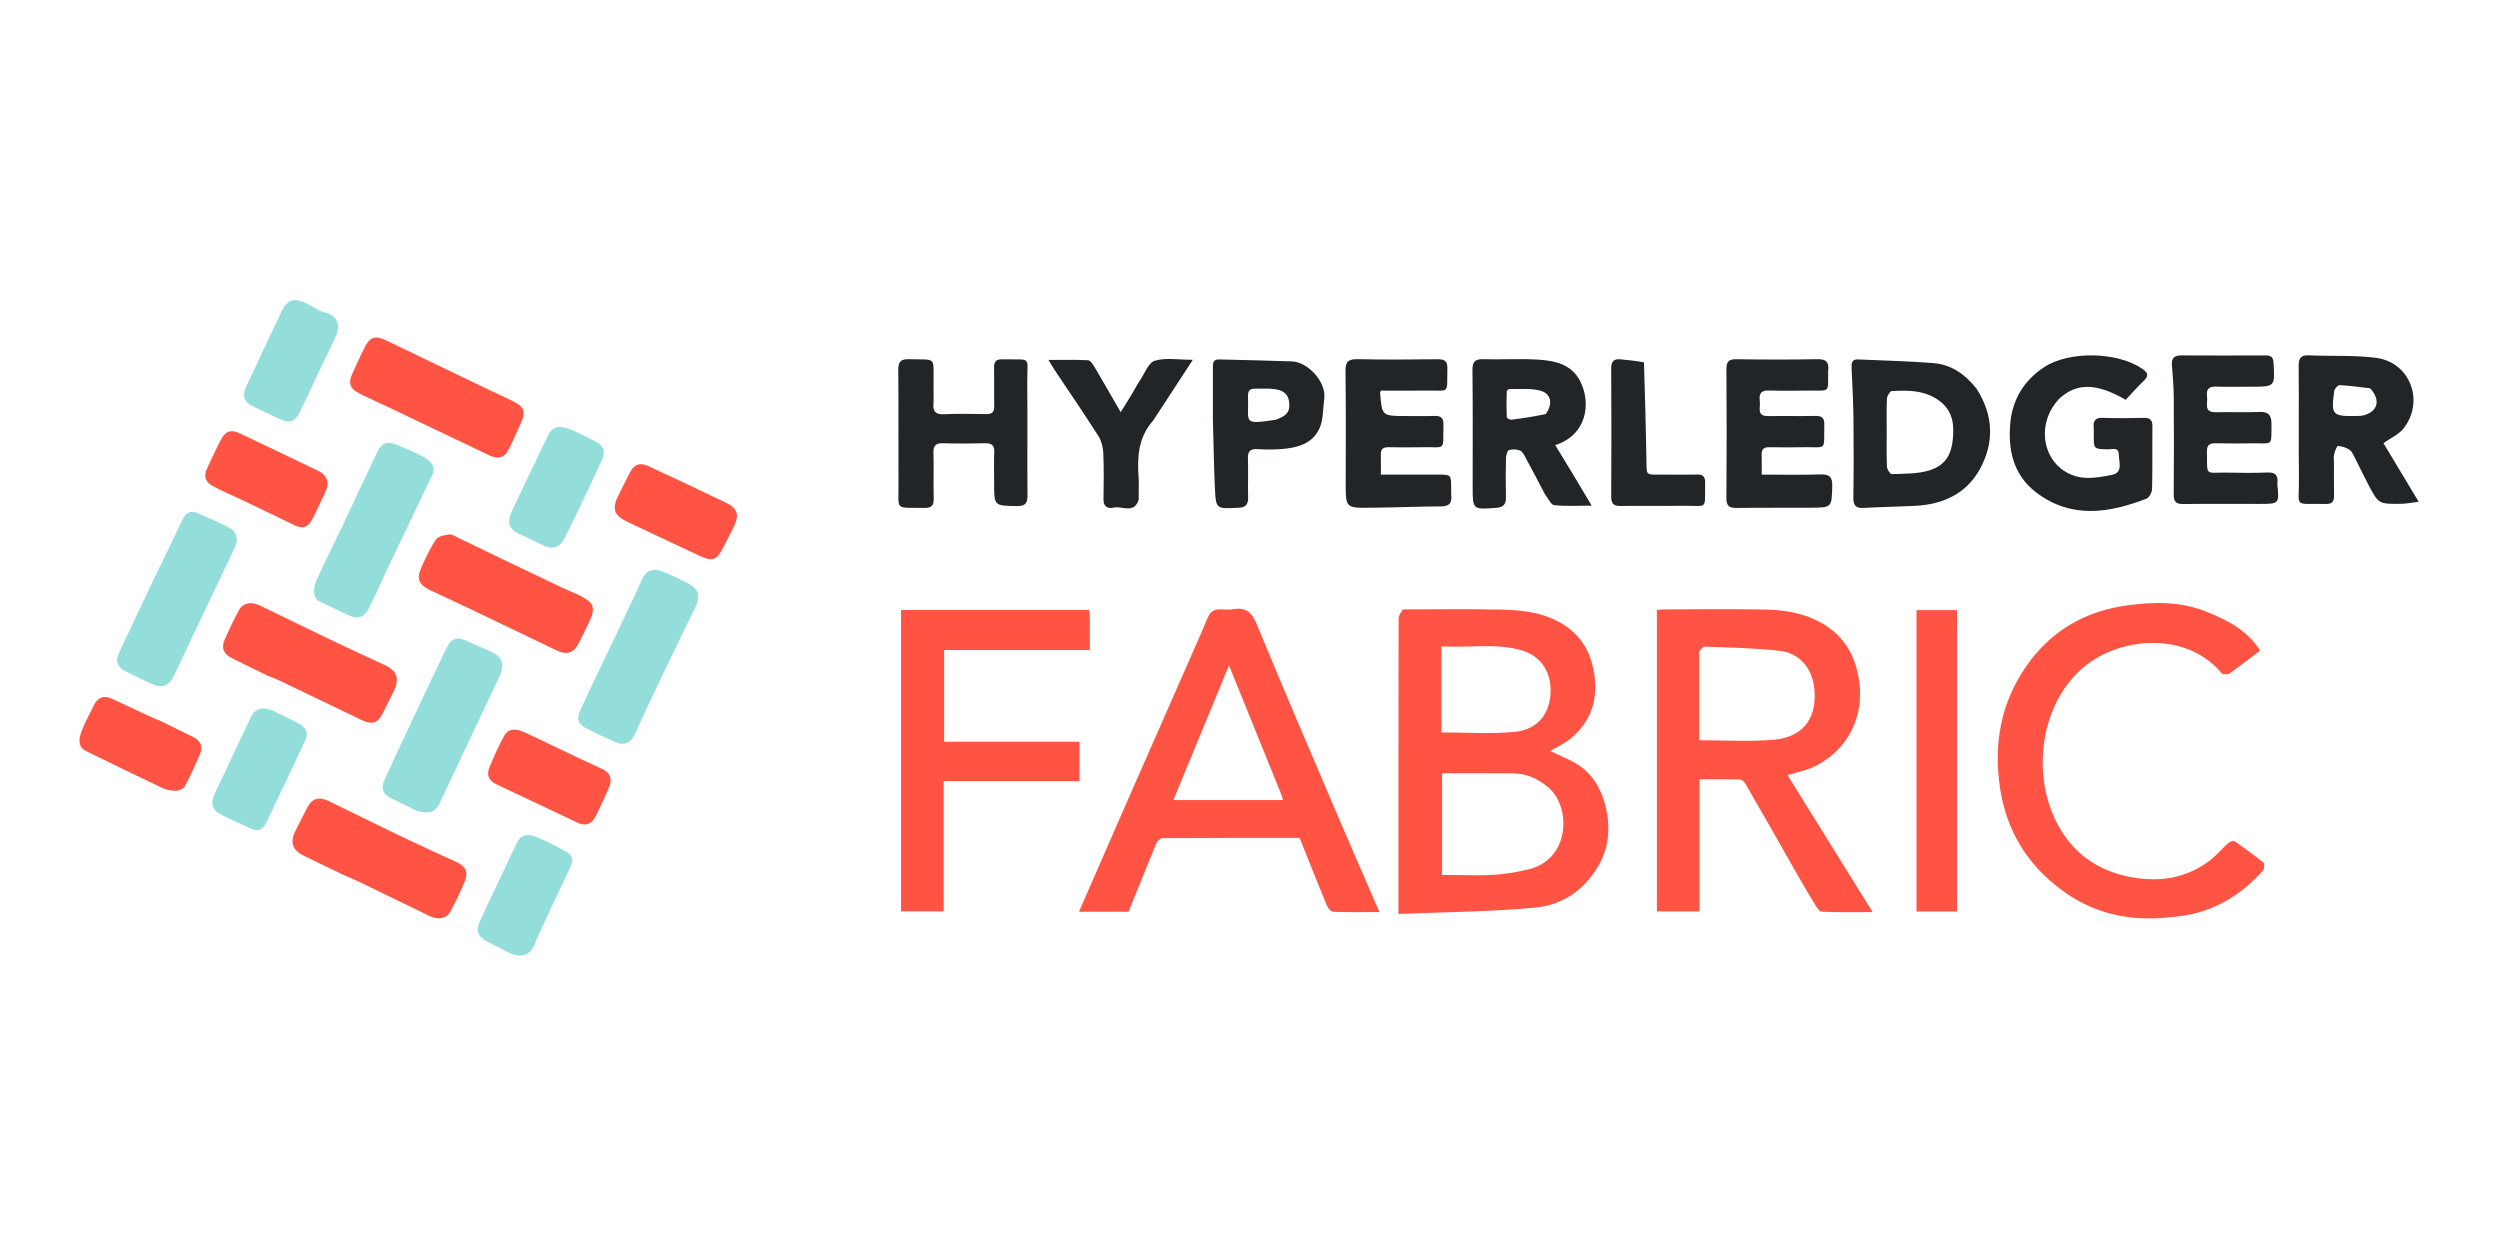 <?xml version="1.0" encoding="utf-8"?>
<svg version="1.1" id="Layer_1" x="0px" y="0px" width="100%" viewBox="0 0 1280 640" enable-background="new 0 0 1280 640" xmlns="http://www.w3.org/2000/svg">
  <path fill="#FF5343" opacity="1" stroke="none" d=" M718.247,312.011 C735.21,312.002 751.702,311.724 768.177,312.112 C776.949,312.319 785.758,312.98 794.114,316.499 C806.556,321.738 813.793,330.654 816.107,344.087 C818.457,357.726 814.896,369.049 804.4,377.935 C801.147,380.689 797.072,382.472 793.668,384.522 C798.334,386.768 803.384,388.61 807.791,391.449 C815.878,396.659 820.282,404.762 822.297,413.884 C824.545,424.063 823.805,433.999 818.313,443.4 C811.064,455.808 799.888,463.339 786.358,464.638 C763.199,466.864 739.834,466.945 716,467.949 C716,465.134 716,463.687 716,462.24 C716,413.784 715.983,365.329 716.075,316.873 C716.078,315.254 717.179,313.637 718.247,312.011 M744.593,448 C751.41,448 758.257,448.387 765.037,447.885 C771.161,447.432 777.342,446.493 783.275,444.925 C804.006,439.447 804.368,413.139 792.885,403.292 C787.572,398.737 781.686,396.008 774.733,395.941 C762.579,395.823 750.424,395.908 738.344,395.908 C738.344,413.033 738.344,430.395 738.344,448 C740.329,448 741.975,448 744.593,448 M738,342.52 C738,353.608 738,364.697 738,375.001 C750.947,375.001 763.266,375.885 775.393,374.736 C786.118,373.72 792.943,366.83 793.841,355.726 C794.672,345.453 789.82,336.111 779.12,332.978 C765.648,329.033 751.927,331.909 738,330.875 C738,334.913 738,338.22 738,342.52 z"/>
  <path fill="#FF5343" opacity="1" stroke="none" d=" M918.033,443.933 C909.841,429.438 901.765,415.291 893.594,401.199 C893.046,400.255 891.795,399.126 890.845,399.101 C884.06,398.921 877.269,399.005 870.155,399.005 C870.155,421.709 870.155,443.978 870.155,466.623 C862.779,466.623 855.721,466.623 848.329,466.623 C848.329,415.346 848.329,363.968 848.329,312.253 C849.764,312.169 851.206,312.012 852.649,312.011 C869.81,311.994 886.977,311.721 904.129,312.113 C913.233,312.322 922.273,313.695 930.654,317.906 C943.466,324.343 950.034,335.105 951.925,348.836 C954.523,367.694 945.491,384.604 928.643,392.62 C924.596,394.545 920.031,395.381 915.228,396.865 C929.398,419.685 943.78,442.847 958.765,466.98 C949.442,466.98 941.059,467.186 932.706,466.776 C931.33,466.709 929.856,464.086 928.824,462.4 C925.165,456.422 921.678,450.338 918.033,443.933 M870.003,333.725 C870.003,348.996 870.003,364.267 870.003,379.016 C882.836,379.016 895.252,379.746 907.543,378.824 C921.754,377.758 930.251,369.248 929.021,353.44 C928.198,342.855 922.104,334.456 910.875,333.17 C898.29,331.729 885.549,331.626 872.87,331.085 C871.945,331.045 870.971,332.179 870.003,333.725 z"/>
  <path fill="#FF5343" opacity="1" stroke="none" d=" M574.728,415.755 C588.467,384.603 602.001,353.781 615.528,322.955 C616.767,320.131 617.755,317.171 619.268,314.506 C619.916,313.365 621.54,312.282 622.843,312.112 C625.627,311.75 628.559,312.392 631.309,311.921 C637.9,310.793 640.942,313.523 643.479,319.675 C657.178,352.887 671.37,385.896 685.469,418.942 C692.216,434.755 699.135,450.495 706.284,466.978 C698.011,466.978 690.273,467.109 682.549,466.832 C681.43,466.792 679.916,464.99 679.374,463.677 C674.663,452.274 670.132,440.796 665.414,429.005 C642.142,429.005 618.674,428.967 595.207,429.125 C594.109,429.133 592.509,430.678 592.012,431.869 C587.189,443.432 582.552,455.072 577.812,466.813 C569.588,466.813 561.474,466.813 552.436,466.813 C559.925,449.609 567.223,432.846 574.728,415.755 M655.081,404.426 C646.559,383.392 638.038,362.357 629.246,340.655 C619.645,363.909 610.254,386.653 600.77,409.623 C619.809,409.623 638.298,409.623 656.961,409.623 C656.416,407.843 655.992,406.458 655.081,404.426 z"/>
  <path fill="#FF5343" opacity="1" stroke="none" d=" M1106.922,470 C1088.846,471.29 1072.534,467.428 1057.961,457.387 C1038.963,444.297 1027.435,426.301 1024.009,403.417 C1020.632,380.861 1024.393,359.717 1037.675,340.782 C1050.168,322.973 1067.424,312.946 1088.903,309.984 C1102.568,308.1 1116.153,307.842 1129.211,313.032 C1140.043,317.337 1150.451,322.443 1157.172,333.068 C1151.904,337.069 1146.821,341.086 1141.526,344.803 C1140.603,345.452 1138.076,345.426 1137.498,344.721 C1119.652,322.957 1083.798,325.424 1064.622,343.546 C1041.986,364.938 1039.673,405.299 1058.507,429.889 C1066.377,440.162 1077.208,446.285 1089.816,448.849 C1104.522,451.839 1118.567,450.108 1130.946,440.938 C1134.511,438.297 1137.399,434.756 1140.736,431.784 C1141.553,431.056 1143.383,430.262 1143.959,430.654 C1149.077,434.14 1154.1,437.784 1158.91,441.679 C1159.542,442.19 1159.385,444.877 1158.642,445.706 C1147.367,458.293 1133.684,466.679 1116.686,469 C1113.606,469.421 1110.503,469.671 1106.922,470 z"/>
  <path fill="#FF5343" opacity="1" stroke="none" d=" M558,317.131 C558,322.576 558,327.535 558,332.809 C532.993,332.809 508.399,332.809 483.402,332.809 C483.402,348.507 483.402,363.89 483.402,379.778 C506.25,379.778 529.299,379.778 552.672,379.778 C552.672,386.658 552.672,393.045 552.672,399.94 C529.586,399.94 506.536,399.94 483.16,399.94 C483.16,422.365 483.16,444.294 483.16,466.611 C475.789,466.611 468.734,466.611 461.337,466.611 C461.337,415.376 461.337,364.011 461.337,312.323 C493.327,312.323 525.367,312.323 557.746,312.323 C557.83,313.762 557.915,315.203 558,317.131 z"/>
  <path fill="#212527" opacity="1" stroke="none" d=" M1054.255,204.233 C1041.326,217.93 1046.346,239.724 1063.65,244.062 C1069.115,245.432 1075.487,244.278 1081.225,243.156 C1087.203,241.986 1084.835,236.497 1084.838,232.722 C1084.842,228.7 1081.271,230.121 1079.087,230.058 C1072.01,229.856 1072.007,229.954 1072,222.953 C1071.999,221.62 1072.117,220.274 1071.979,218.956 C1071.606,215.405 1072.821,213.798 1076.69,213.934 C1083.681,214.179 1090.688,214.115 1097.684,213.956 C1100.934,213.882 1102.084,215.094 1102.044,218.329 C1101.913,228.992 1102.128,239.662 1101.861,250.32 C1101.817,252.063 1100.4,254.77 1098.958,255.328 C1079.747,262.762 1060.452,265.714 1042.595,252.192 C1030.716,243.197 1027.887,230 1029.339,215.985 C1030.565,204.161 1036.514,194.644 1046.537,188.026 C1059.49,179.472 1084.422,180.108 1096.985,188.92 C1100.021,191.049 1100.138,192.581 1097.506,195.077 C1094.284,198.133 1091.375,201.519 1088.374,204.715 C1073.464,196.051 1063.179,195.864 1054.255,204.233 z"/>
  <path fill="#212527" opacity="1" stroke="none" d=" M1012.022,199.045 C1020.777,212.769 1021.132,226.852 1013.577,240.398 C1006.665,252.791 994.792,258.257 980.788,258.977 C971.995,259.429 963.183,259.539 954.394,260.053 C950.324,260.291 948.845,258.988 948.915,254.747 C949.143,240.919 949.115,227.084 948.957,213.254 C948.862,204.952 948.339,196.655 948.018,188.356 C947.928,186.028 948.11,183.877 951.301,184.024 C964.228,184.62 977.182,184.872 990.071,185.932 C999.127,186.677 1006.227,191.669 1012.022,199.045 M966,221.5 C966.002,227.317 965.846,233.142 966.123,238.945 C966.189,240.311 967.77,242.783 968.567,242.748 C974.974,242.47 981.67,242.718 987.682,240.869 C996.89,238.037 999.938,231.748 1000.063,220.589 C1000.146,213.125 997.362,207.627 990.779,203.781 C983.76,199.679 976.193,199.817 968.588,200.239 C967.66,200.291 966.195,202.685 966.124,204.053 C965.837,209.522 966.002,215.016 966,221.5 z"/>
  <path fill="#212527" opacity="1" stroke="none" d=" M1195,237.061 C1194.999,242.878 1194.888,248.206 1195.038,253.527 C1195.125,256.61 1194.232,258.122 1190.834,258.036 C1173.796,257.604 1177.246,260.639 1177.054,244.715 C1176.824,225.581 1177.103,206.44 1176.919,187.304 C1176.879,183.152 1178.187,181.748 1182.327,181.937 C1193.764,182.46 1205.338,181.739 1216.631,183.23 C1234.103,185.537 1241.578,205.685 1230.488,219.517 C1228.135,222.453 1224.211,224.13 1220.309,226.882 C1225.955,236.265 1231.812,246 1238.373,256.903 C1234.907,257.325 1232.15,257.92 1229.386,257.952 C1217.824,258.087 1217.794,258.041 1212.448,247.859 C1210.206,243.588 1208.156,239.217 1205.946,234.93 C1205.111,233.311 1204.401,231.336 1203.037,230.358 C1201.362,229.158 1199.078,228.455 1197.02,228.361 C1196.412,228.333 1195.471,231.039 1195.067,232.593 C1194.743,233.84 1195,235.239 1195,237.061 M1213.51,198.806 C1208.298,198.216 1203.095,197.462 1197.866,197.193 C1196.97,197.147 1195.278,199.073 1195.121,200.244 C1193.474,212.499 1194.102,213.157 1206.274,212.983 C1207.753,212.962 1209.303,212.951 1210.694,212.525 C1217.49,210.44 1218.961,204.727 1213.51,198.806 z"/>
  <path fill="#FF5343" opacity="1" stroke="none" d=" M1002,346 C1002,386.463 1002,426.426 1002,466.694 C994.961,466.694 988.239,466.694 981.257,466.694 C981.257,415.316 981.257,364.053 981.257,312.395 C987.852,312.395 994.578,312.395 1002,312.395 C1002,323.32 1002,334.41 1002,346 z"/>
  <path fill="#212527" opacity="1" stroke="none" d=" M791.016,253.034 C787.667,246.66 784.511,240.608 781.254,234.611 C780.468,233.166 779.62,231.279 778.314,230.71 C776.634,229.977 774.291,229.873 772.576,230.475 C771.675,230.792 771.105,233.179 771.07,234.647 C770.913,241.309 770.871,247.981 771.048,254.643 C771.144,258.252 769.647,259.724 766.142,260.004 C753.995,260.971 754,261.031 754,248.998 C754,229.165 754.129,209.331 753.902,189.501 C753.851,184.995 755.332,183.781 759.643,183.913 C768.968,184.198 778.337,183.537 787.631,184.139 C796.159,184.692 804.622,186.432 809.093,195.235 C814.706,206.288 812.657,222.656 796.27,227.901 C799.439,233.096 802.554,238.156 805.622,243.245 C808.591,248.169 811.51,253.122 814.943,258.89 C807.893,258.89 801.762,259.284 795.743,258.637 C794.05,258.455 792.687,255.215 791.016,253.034 M791.414,211.999 C795.25,206.642 794.241,201.366 788.268,199.914 C783.391,198.728 778.08,199.295 772.959,199.186 C772.443,199.175 771.467,199.852 771.456,200.231 C771.332,204.691 771.277,209.158 771.441,213.614 C771.459,214.09 773.027,214.976 773.781,214.885 C779.472,214.198 785.139,213.314 791.414,211.999 z"/>
  <path fill="#212527" opacity="1" stroke="none" d=" M477.998,205.851 C477.375,210.573 478.899,212.321 483.464,212.093 C490.607,211.737 497.783,211.909 504.942,212.035 C507.962,212.088 509.094,210.924 509.035,207.923 C508.906,201.431 509.105,194.931 508.958,188.44 C508.888,185.32 509.828,183.883 513.196,183.962 C528.895,184.329 525.796,181.766 525.951,196.317 C526.152,215.3 525.897,234.288 526.08,253.272 C526.12,257.441 525.222,259.189 520.595,259.109 C509.004,258.909 509,259.131 509,247.474 C509,242.144 508.833,236.808 509.055,231.488 C509.203,227.911 507.733,226.865 504.352,226.948 C497.195,227.124 490.027,227.152 482.872,226.938 C479.229,226.829 477.825,227.993 477.932,231.763 C478.156,239.584 477.841,247.421 478.065,255.242 C478.174,259.021 476.751,260.133 473.119,260.055 C457.865,259.726 460.125,261.937 460.033,247.175 C459.913,228.023 460.106,208.87 459.92,189.72 C459.879,185.536 460.798,183.772 465.418,183.906 C479.828,184.326 477.81,182.223 477.989,196.38 C478.027,199.377 477.997,202.375 477.998,205.851 z"/>
  <path fill="#212527" opacity="1" stroke="none" d=" M743,252.874 C743.531,257.13 742.453,259.231 738.061,259.261 C725.924,259.344 713.79,259.84 701.653,259.969 C689.006,260.103 689.004,259.998 689.002,247.478 C689,228.314 689.163,209.147 688.889,189.986 C688.819,185.041 690.443,183.802 695.157,183.9 C708.816,184.184 722.486,184.1 736.149,183.936 C739.818,183.892 741.156,185.049 741.058,188.792 C740.71,202.194 742.698,199.78 730.07,199.977 C722.294,200.098 714.514,199.999 706.99,199.999 C706.705,200.892 706.6,201.053 706.613,201.205 C707.601,213 707.602,213 719.777,213 C724.61,213 729.448,213.135 734.274,212.955 C737.572,212.832 739.14,213.756 739.053,217.415 C738.722,231.402 740.737,228.725 727.948,228.981 C722.285,229.095 716.616,229.072 710.951,228.977 C708.288,228.933 706.887,229.799 706.981,232.687 C707.098,236.279 707.009,239.878 707.009,243.002 C717.347,243.002 726.806,242.997 736.266,243.003 C742.988,243.007 742.988,243.013 743,249.907 C743.001,250.741 743,251.574 743,252.874 z"/>
  <path fill="#212527" opacity="1" stroke="none" d=" M935.998,190.107 C935.87,201.212 937.298,199.908 926.797,199.989 C919.806,200.043 912.808,200.159 905.824,199.936 C902.127,199.818 900.555,201.095 900.978,204.808 C901.127,206.123 901.109,207.479 900.984,208.799 C900.667,212.159 902.307,213.096 905.43,213.043 C913.418,212.907 921.413,213.122 929.4,212.946 C932.836,212.87 934.134,214.019 934.05,217.534 C933.721,231.343 935.768,228.731 922.852,228.982 C917.194,229.092 911.531,229.074 905.873,228.977 C903.163,228.931 901.871,229.913 901.968,232.746 C902.085,236.199 901.996,239.659 901.996,243.002 C912.317,243.002 922.057,243.216 931.78,242.908 C936.403,242.762 938.262,243.88 938.116,248.92 C937.801,259.795 938.064,259.879 927.095,259.959 C914.443,260.052 901.789,259.877 889.14,260.067 C885.308,260.124 883.89,259.043 883.921,254.998 C884.091,233.025 884.081,211.049 883.927,189.076 C883.899,185.157 885.097,183.866 889.055,183.924 C902.869,184.124 916.691,184.173 930.503,183.902 C935.008,183.814 936.642,185.345 935.998,190.107 z"/>
  <path fill="#212527" opacity="1" stroke="none" d=" M1166.003,247.882 C1166.999,257.999 1166.999,257.999 1156.806,257.999 C1143.809,257.999 1130.811,257.892 1117.816,258.065 C1114.108,258.114 1112.902,256.875 1112.935,253.177 C1113.086,236.349 1113.077,219.518 1112.955,202.689 C1112.916,197.389 1112.36,192.091 1112.012,186.794 C1111.792,183.453 1113.179,181.948 1116.662,181.97 C1131.158,182.061 1145.655,182.043 1160.151,181.977 C1162.898,181.965 1163.882,183.017 1164.05,185.786 C1164.793,198.004 1164.87,197.999 1152.576,198 C1146.577,198 1140.574,198.147 1134.582,197.946 C1131.115,197.83 1129.614,199.064 1129.98,202.557 C1130.118,203.876 1130.123,205.234 1129.98,206.551 C1129.587,210.171 1131.354,211.127 1134.69,211.051 C1142.017,210.885 1149.364,211.265 1156.679,210.91 C1161.7,210.666 1163.08,212.848 1163.012,217.397 C1162.841,228.76 1163.954,226.836 1153.455,226.984 C1147.124,227.073 1140.789,227.105 1134.461,226.959 C1131.361,226.888 1129.896,227.787 1129.956,231.178 C1130.187,244.238 1128.656,241.779 1140.311,241.979 C1147.141,242.096 1153.985,242.231 1160.802,241.917 C1165.124,241.718 1166.545,243.448 1166.003,247.882 z"/>
  <path fill="#93DEDB" opacity="1" stroke="none" d=" M197.99,292.087 C194.881,298.859 191.866,305.264 188.756,311.622 C186.628,315.972 183.231,317.214 178.669,315.157 C173.667,312.9 168.829,310.277 163.813,308.052 C160.575,306.616 159.861,301.894 162.022,297.139 C166.167,288.018 170.694,279.072 174.987,270.017 C181.056,257.216 187.02,244.364 193.106,231.571 C195.474,226.594 198.309,225.638 203.39,227.865 C208.124,229.939 213.069,231.673 217.473,234.305 C220.441,236.078 223.401,238.864 221.306,243.238 C213.565,259.398 205.799,275.547 197.99,292.087 z"/>
  <path fill="#FF5343" opacity="1" stroke="none" d=" M175.337,447.715 C168.556,444.397 162.101,441.278 155.632,438.186 C149.75,435.375 148.329,431.381 151.227,425.471 C153.094,421.664 155.071,417.91 156.976,414.121 C159.662,408.778 163.054,407.589 168.535,410.253 C180.56,416.097 192.519,422.075 204.575,427.852 C214.267,432.497 224.05,436.951 233.816,441.441 C238.379,443.539 239.896,446.489 237.95,451.248 C235.799,456.511 233.35,461.683 230.613,466.666 C228.526,470.467 224.375,471.144 219.798,468.931 C207.91,463.184 196.056,457.369 184.163,451.634 C181.379,450.291 178.495,449.157 175.337,447.715 z"/>
  <path fill="#93DEDB" opacity="1" stroke="none" d=" M213.244,415.08 C208.65,412.885 204.479,410.726 200.246,408.699 C196.345,406.831 194.857,403.834 196.609,399.922 C201.283,389.49 206.172,379.154 211.034,368.808 C216.649,356.861 222.27,344.916 228,333.023 C231.296,326.181 233.685,325.549 240.702,328.934 C244.474,330.753 248.412,332.225 252.186,334.038 C256.143,335.938 258.035,339.072 256.748,343.5 C256.173,345.477 255.226,347.357 254.342,349.232 C244.58,369.944 234.782,390.639 225.031,411.356 C222.913,415.855 219.727,416.981 213.244,415.08 z"/>
  <path fill="#93DEDB" opacity="1" stroke="none" d=" M78.691,296.702 C83.727,286.357 88.532,276.319 93.298,266.263 C95.125,262.409 97.718,260.919 101.873,262.932 C107.086,265.456 112.534,267.536 117.585,270.338 C121.695,272.618 122.013,276.508 120.087,280.571 C112.626,296.314 105.135,312.042 97.662,327.78 C94.758,333.897 91.917,340.046 88.965,346.14 C86.456,351.318 82.788,352.573 77.377,350.074 C72.969,348.037 68.626,345.858 64.278,343.693 C59.958,341.541 58.919,338.521 60.969,334.154 C66.786,321.766 72.619,309.386 78.691,296.702 z"/>
  <path fill="#93DEDB" opacity="1" stroke="none" d=" M305.302,346.266 C312.098,332.106 318.656,318.252 325.196,304.39 C326.49,301.647 327.688,298.859 328.976,296.113 C331.081,291.625 334.861,290.995 338.917,292.513 C343.425,294.2 347.768,296.375 352.064,298.57 C357.689,301.444 358.822,305.013 356.022,310.848 C349.935,323.533 343.703,336.148 337.637,348.843 C333.332,357.851 329.165,366.925 325.011,376.004 C323.039,380.315 319.342,381.926 315.06,379.987 C310.207,377.789 305.358,375.569 300.607,373.162 C295.903,370.779 294.996,368.223 297.063,363.683 C299.672,357.952 302.389,352.272 305.302,346.266 z"/>
  <path fill="#FF5343" opacity="1" stroke="none" d=" M235.261,275.686 C252.779,284.159 269.979,292.411 287.199,300.621 C290.73,302.304 294.462,303.599 297.877,305.48 C302.887,308.24 305.405,310.25 302.028,317.676 C300.272,321.537 298.312,325.306 296.419,329.105 C293.792,334.378 290.318,335.572 284.875,332.967 C269.719,325.712 254.594,318.393 239.434,311.146 C232.817,307.983 226.114,305 219.508,301.813 C214.637,299.463 213.29,296.085 215.528,291.045 C217.777,285.98 220.099,280.863 223.166,276.29 C224.304,274.592 227.592,273.929 230.002,273.636 C231.555,273.448 233.294,274.793 235.261,275.686 z"/>
  <path fill="#FF5343" opacity="1" stroke="none" d=" M137.065,345.997 C130.695,342.935 124.732,339.882 118.702,336.968 C114.397,334.888 113.157,331.675 115.064,327.416 C117.332,322.351 119.643,317.286 122.311,312.427 C124.404,308.617 128.581,307.85 133.096,310.029 C145.004,315.774 156.862,321.624 168.789,327.331 C178.054,331.764 187.365,336.107 196.71,340.37 C203.132,343.299 204.737,347.398 201.637,353.787 C199.714,357.75 197.745,361.693 195.752,365.622 C193.48,370.102 190.306,371.117 185.635,368.877 C171.223,361.964 156.821,355.029 142.403,348.128 C140.79,347.356 139.098,346.749 137.065,345.997 z"/>
  <path fill="#FF5343" opacity="1" stroke="none" d=" M249.719,199.302 C254.604,201.673 259.253,203.673 263.734,205.999 C268.268,208.354 269.104,211.154 267.056,215.726 C264.989,220.337 262.989,224.982 260.79,229.531 C258.461,234.351 255.328,235.433 250.348,233.069 C233.263,224.961 216.223,216.758 199.155,208.614 C194.155,206.228 189.073,204.008 184.111,201.545 C179.034,199.025 178.138,195.966 180.601,190.83 C182.718,186.417 184.631,181.903 186.867,177.553 C189.445,172.537 192.28,171.689 197.341,174.113 C214.701,182.425 232.054,190.753 249.719,199.302 z"/>
  <path fill="#212527" opacity="1" stroke="none" d=" M621.002,214 C621.003,205.169 621.005,196.837 621.004,188.506 C621.003,186.281 620.848,183.946 624.134,184.03 C636.594,184.35 649.057,184.574 661.512,185.036 C669.591,185.335 679.32,195.584 678.005,204.462 C677.283,209.337 677.592,214.641 675.71,219.008 C672.126,227.327 664.101,229.322 655.86,229.945 C651.884,230.245 647.855,230.183 643.87,229.947 C640.214,229.73 638.802,231.004 638.935,234.772 C639.17,241.429 638.869,248.103 639.048,254.763 C639.147,258.457 637.469,259.945 634.024,259.974 C633.857,259.976 633.69,259.976 633.524,259.985 C622.695,260.568 622.515,260.577 622.027,249.887 C621.49,238.1 621.328,226.296 621.002,214 M653.064,214.946 C659.068,212.888 660.839,210.501 659.931,205.228 C659.063,200.191 654.986,199.437 650.915,199.058 C648.272,198.811 645.585,199.094 642.923,198.982 C640.234,198.868 638.881,199.85 638.99,202.712 C639.518,216.571 635.705,217.458 653.064,214.946 z"/>
  <path fill="#212527" opacity="1" stroke="none" d=" M590.358,215.406 C582.64,224.092 582.26,234.222 582.969,244.662 C583.171,247.645 583.002,250.652 582.998,253.648 C582.997,254.48 583.196,255.388 582.936,256.133 C580.464,263.228 574.467,258.895 570.139,259.901 C567.197,260.585 564.948,259.462 564.991,255.717 C565.081,247.729 565.241,239.728 564.881,231.755 C564.747,228.793 563.832,225.511 562.248,223.03 C555.006,211.688 547.394,200.582 539.931,189.381 C539.024,188.019 538.217,186.59 536.809,184.285 C544.069,184.285 550.593,184.113 557.091,184.445 C558.252,184.504 559.561,186.502 560.367,187.861 C564.763,195.276 569.023,202.771 573.794,211.044 C575.888,207.659 577.686,204.804 579.432,201.917 C580.893,199.5 582.177,196.968 583.748,194.627 C586.119,191.093 588.064,185.625 591.282,184.675 C596.852,183.03 603.258,184.219 610.728,184.219 C603.536,195.225 597.043,205.161 590.358,215.406 z"/>
  <path fill="#212527" opacity="1" stroke="none" d=" M841.714,185.517 C842.24,202.233 842.671,218.52 842.977,234.81 C843.148,243.949 842.195,242.945 851.437,242.996 C857.267,243.028 863.099,243.102 868.925,242.967 C871.931,242.898 873.083,244.049 873.029,247.064 C872.771,261.616 874.777,258.763 861.81,258.966 C851.152,259.133 840.488,258.878 829.831,259.065 C826.14,259.13 824.915,257.905 824.937,254.193 C825.071,232.374 825.074,210.553 824.933,188.735 C824.909,184.937 826.295,183.594 829.903,183.988 C833.784,184.411 837.678,184.726 841.714,185.517 z"/>
  <path fill="#FF5343" opacity="1" stroke="none" d=" M296.03,388.005 C300.384,389.964 304.343,391.892 308.343,393.732 C312.519,395.652 313.552,398.912 311.912,402.885 C309.799,408.003 307.46,413.04 304.948,417.974 C302.948,421.903 299.854,423.216 295.546,421.154 C281.72,414.538 267.846,408.021 253.978,401.491 C250.169,399.697 249.045,396.667 250.562,392.998 C252.86,387.44 255.244,381.87 258.188,376.641 C260.519,372.501 264.759,373.257 268.272,374.848 C277.486,379.019 286.537,383.549 296.03,388.005 z"/>
  <path fill="#FF5343" opacity="1" stroke="none" d=" M356.357,283.732 C344.234,277.993 332.416,272.529 320.671,266.912 C314.432,263.928 313.323,260.338 316.388,254.128 C318.332,250.189 320.288,246.254 322.275,242.336 C324.652,237.65 327.432,236.551 332.304,238.81 C345.584,244.97 358.831,251.203 372.02,257.554 C377.489,260.188 378.561,263.776 375.901,269.271 C374.339,272.498 372.631,275.654 371.03,278.862 C366.764,287.41 365.148,287.991 356.357,283.732 z"/>
  <path fill="#FF5343" opacity="1" stroke="none" d=" M121.9,255.03 C117.397,253.001 113.211,251.136 109.176,248.987 C104.963,246.742 104.12,243.807 106.139,239.57 C108.387,234.854 110.529,230.082 112.942,225.451 C115.488,220.563 118.143,219.711 122.992,222.01 C136.264,228.301 149.529,234.609 162.76,240.987 C167.541,243.292 168.835,247.22 166.62,251.834 C164.429,256.395 162.398,261.036 160.072,265.526 C157.655,270.191 155.015,270.993 150.449,268.778 C141.054,264.221 131.671,259.64 121.9,255.03 z"/>
  <path fill="#FF5343" opacity="1" stroke="none" d=" M82.577,369.322 C88.173,372.106 93.42,374.728 98.701,377.281 C102.557,379.145 104.089,382.086 102.4,386.074 C100.054,391.611 97.563,397.104 94.748,402.411 C94.072,403.686 91.903,404.793 90.377,404.851 C88.017,404.94 85.402,404.521 83.273,403.517 C70.17,397.333 57.162,390.947 44.146,384.58 C39.88,382.493 40.339,378.52 41.483,375.214 C43.122,370.479 45.705,366.074 47.849,361.512 C49.866,357.216 52.914,355.705 57.403,357.81 C64.176,360.987 70.951,364.161 77.74,367.303 C79.209,367.983 80.741,368.524 82.577,369.322 z"/>
  <path fill="#93DEDB" opacity="1" stroke="none" d=" M152.707,370.288 C156.978,372.408 158.028,375.436 156.198,379.325 C149.615,393.316 142.977,407.28 136.313,421.233 C134.786,424.431 132.374,425.984 128.819,424.366 C123.265,421.839 117.597,419.501 112.27,416.553 C108.38,414.401 107.944,410.633 109.789,406.705 C116.028,393.418 122.26,380.128 128.59,366.884 C130.605,362.668 134.789,361.615 139.741,363.919 C143.991,365.896 148.18,368.004 152.707,370.288 z"/>
  <path fill="#93DEDB" opacity="1" stroke="none" d=" M161.32,157.726 C163.107,158.623 164.512,159.577 166.053,159.922 C173.579,161.607 174.372,167.295 171.61,172.965 C165.62,185.263 159.897,197.69 153.978,210.023 C150.921,216.392 148.477,217.115 142.157,214.034 C137.968,211.993 133.652,210.206 129.509,208.078 C124.953,205.738 123.903,202.515 126.001,198.038 C132.022,185.19 138.027,172.333 144.134,159.526 C147.086,153.335 150.539,152.248 156.685,155.286 C158.134,156.002 159.562,156.762 161.32,157.726 z"/>
  <path fill="#93DEDB" opacity="1" stroke="none" d=" M299.995,253.035 C296.322,260.825 292.707,268.235 289.076,275.638 C287.044,279.782 283.484,281.435 279.266,279.683 C274.509,277.706 269.977,275.193 265.269,273.087 C260.681,271.034 259.712,267.061 261.412,263.289 C267.573,249.623 274.321,236.222 280.732,222.666 C282.986,217.899 287.091,218.199 290.724,219.421 C295.574,221.053 300.063,223.753 304.724,225.958 C308.849,227.91 310.221,231.005 308.329,235.182 C305.67,241.051 302.817,246.833 299.995,253.035 z"/>
  <path fill="#93DEDB" opacity="1" stroke="none" d=" M255.312,451.244 C258.786,444.082 261.726,437.064 265.34,430.413 C267.5,426.437 271.758,427.368 275.059,428.701 C280.148,430.757 285.01,433.412 289.854,436.024 C292.771,437.597 293.85,440.027 292.287,443.331 C286.704,455.135 281.189,466.97 275.651,478.794 C275.376,479.38 275.041,479.952 274.863,480.567 C272.026,490.392 266.185,491.212 257.747,486.36 C255.088,484.83 252.262,483.595 249.56,482.135 C244.575,479.441 243.504,476.797 245.732,471.726 C248.713,464.941 251.939,458.265 255.312,451.244 z"/>
</svg>